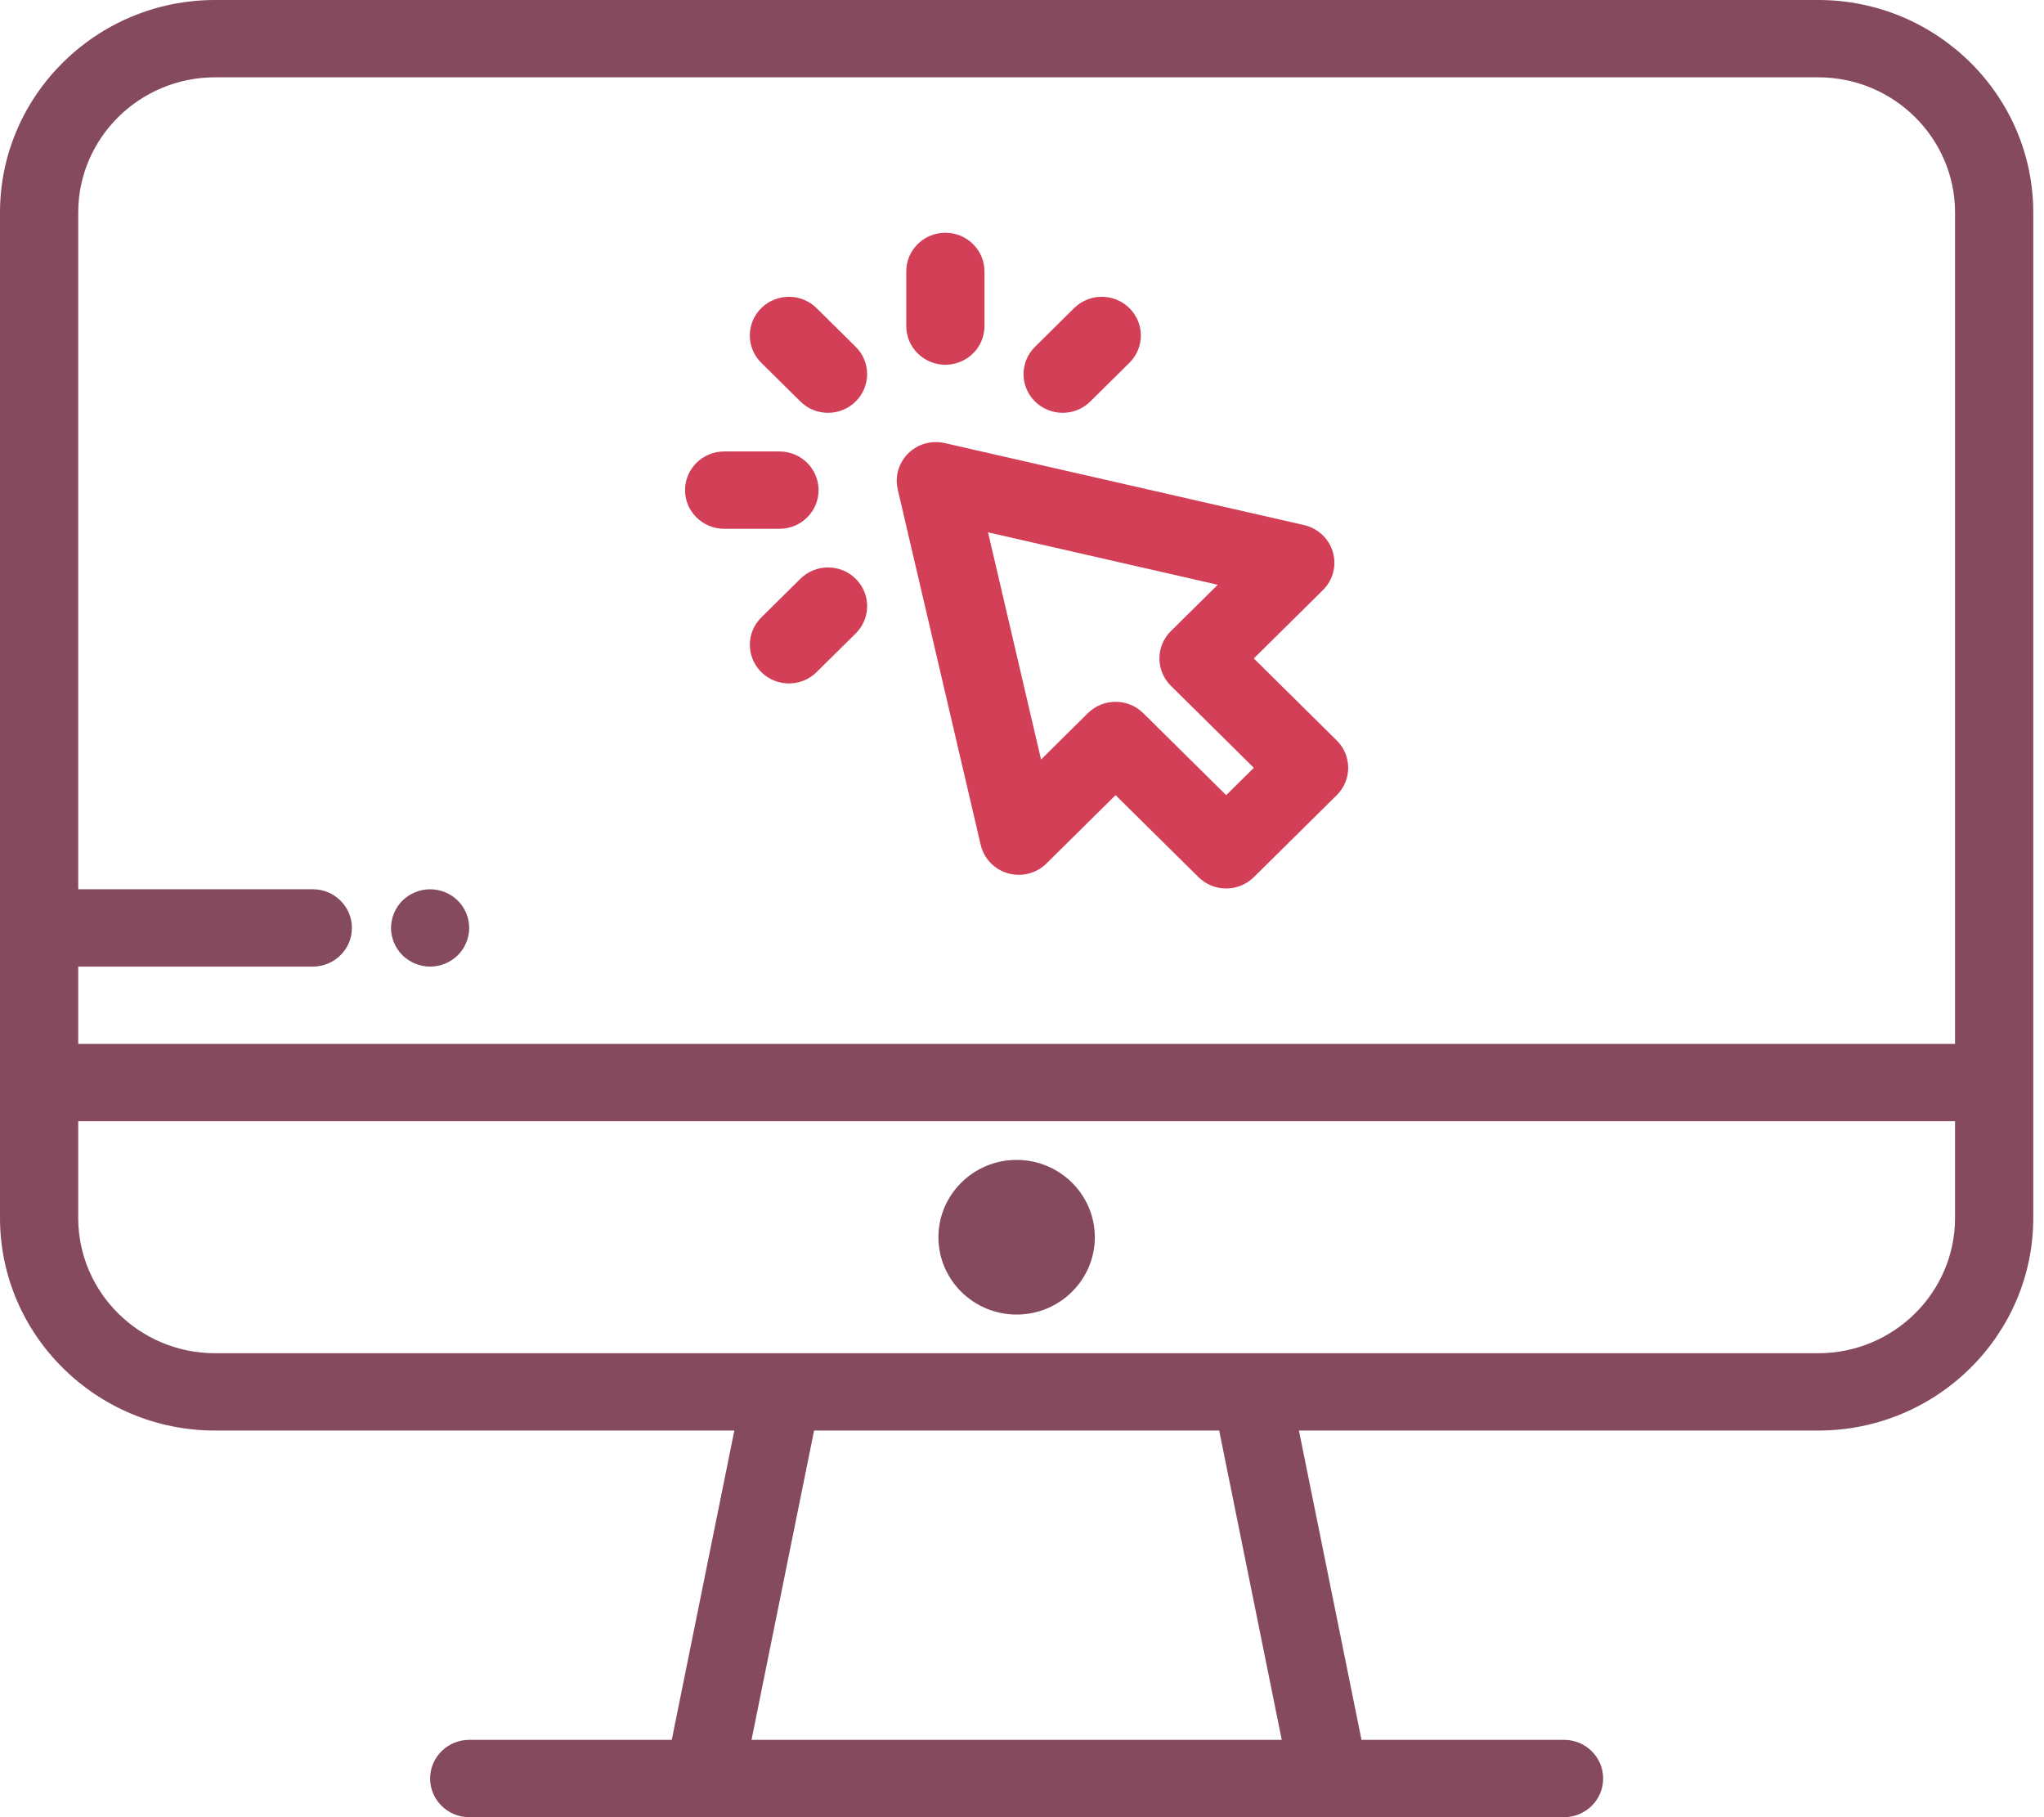 <svg width="72" height="64" viewBox="0 0 72 64" fill="none" xmlns="http://www.w3.org/2000/svg">
<path d="M64.047 0H7.575C3.398 0 0 3.36 0 7.489V38.128V42.894C0 47.023 3.398 50.383 7.575 50.383H25.867L23.663 61.277H16.528C15.768 61.277 15.151 61.886 15.151 62.638C15.151 63.39 15.768 64 16.528 64H55.094C55.855 64 56.471 63.39 56.471 62.638C56.471 61.886 55.855 61.277 55.094 61.277H47.959L45.755 50.383H64.047C68.224 50.383 71.622 47.023 71.622 42.894V38.128V7.489C71.622 3.36 68.224 0 64.047 0ZM26.472 61.277L28.676 50.383H42.946L45.15 61.277H26.472ZM68.867 42.894C68.867 45.522 66.705 47.66 64.047 47.66H7.575C4.917 47.66 2.755 45.522 2.755 42.894V39.489H68.867V42.894H68.867ZM68.867 36.766H2.755V34.043H11.019C11.779 34.043 12.396 33.433 12.396 32.681C12.396 31.929 11.779 31.319 11.019 31.319H2.755V7.489C2.755 4.861 4.917 2.723 7.575 2.723H64.047C66.705 2.723 68.867 4.861 68.867 7.489V36.766Z" fill="#854a5d"/>
<path d="M35.811 40.851C34.292 40.851 33.056 42.073 33.056 43.575C33.056 45.076 34.292 46.298 35.811 46.298C37.33 46.298 38.565 45.076 38.565 43.575C38.565 42.073 37.33 40.851 35.811 40.851Z" fill="#854a5d"/>
<path d="M47.087 26.079L44.166 23.19L46.6 20.783C46.955 20.433 47.089 19.921 46.95 19.445C46.812 18.969 46.424 18.605 45.936 18.493L33.275 15.605C32.812 15.499 32.327 15.636 31.991 15.969C31.656 16.301 31.516 16.78 31.623 17.238L34.545 29.755C34.658 30.237 35.026 30.621 35.508 30.758C35.989 30.894 36.507 30.762 36.861 30.412L39.296 28.005L42.218 30.893C42.487 31.159 42.839 31.292 43.192 31.292C43.544 31.292 43.897 31.159 44.166 30.893L47.087 28.005C47.625 27.473 47.625 26.611 47.087 26.079ZM43.192 28.005L40.27 25.116C40.001 24.85 39.648 24.717 39.296 24.717C38.944 24.717 38.591 24.85 38.322 25.116L36.671 26.749L34.803 18.748L42.895 20.595L41.244 22.227C40.706 22.759 40.706 23.621 41.244 24.153L44.166 27.042L43.192 28.005Z" fill="#D23F57"/>
<path d="M30.141 12.214L28.764 10.852C28.226 10.32 27.354 10.32 26.816 10.852C26.278 11.384 26.278 12.246 26.816 12.778L28.194 14.14C28.462 14.406 28.815 14.539 29.167 14.539C29.52 14.539 29.872 14.406 30.141 14.14C30.679 13.608 30.679 12.746 30.141 12.214Z" fill="#D23F57"/>
<path d="M27.456 15.9H25.509C24.748 15.9 24.131 16.51 24.131 17.262C24.131 18.014 24.748 18.624 25.509 18.624H27.456C28.217 18.624 28.834 18.014 28.834 17.262C28.834 16.51 28.217 15.9 27.456 15.9Z" fill="#D23F57"/>
<path d="M30.142 20.384C29.604 19.852 28.732 19.852 28.194 20.384L26.817 21.746C26.279 22.277 26.279 23.14 26.817 23.672C27.085 23.938 27.438 24.07 27.79 24.07C28.143 24.07 28.495 23.938 28.764 23.672L30.142 22.31C30.68 21.778 30.68 20.916 30.142 20.384Z" fill="#D23F57"/>
<path d="M39.783 10.852C39.245 10.32 38.373 10.32 37.835 10.852L36.458 12.214C35.92 12.746 35.92 13.608 36.458 14.14C36.727 14.406 37.08 14.539 37.432 14.539C37.785 14.539 38.137 14.406 38.406 14.14L39.783 12.778C40.321 12.246 40.321 11.384 39.783 10.852Z" fill="#D23F57"/>
<path d="M33.3 8.197C32.539 8.197 31.923 8.807 31.923 9.559V11.485C31.923 12.237 32.539 12.846 33.3 12.846C34.061 12.846 34.678 12.237 34.678 11.485V9.559C34.678 8.807 34.061 8.197 33.3 8.197Z" fill="#D23F57"/>
<path d="M16.5 32.415C16.484 32.328 16.456 32.242 16.422 32.159C16.388 32.078 16.345 31.999 16.295 31.925C16.246 31.85 16.188 31.781 16.125 31.718C16.061 31.655 15.991 31.598 15.915 31.549C15.841 31.5 15.761 31.458 15.677 31.424C15.594 31.39 15.508 31.363 15.419 31.346C15.242 31.311 15.06 31.311 14.882 31.346C14.794 31.363 14.707 31.39 14.625 31.424C14.541 31.458 14.461 31.5 14.386 31.549C14.311 31.598 14.24 31.655 14.177 31.718C14.114 31.781 14.056 31.85 14.006 31.925C13.957 31.999 13.914 32.078 13.88 32.159C13.845 32.242 13.818 32.328 13.801 32.415C13.783 32.502 13.773 32.592 13.773 32.681C13.773 32.77 13.783 32.859 13.801 32.947C13.818 33.034 13.845 33.119 13.88 33.201C13.914 33.284 13.957 33.363 14.006 33.437C14.056 33.512 14.114 33.581 14.177 33.644C14.24 33.706 14.311 33.763 14.386 33.812C14.461 33.861 14.541 33.904 14.625 33.938C14.707 33.972 14.794 33.999 14.882 34.017C14.97 34.035 15.061 34.043 15.151 34.043C15.24 34.043 15.331 34.035 15.419 34.017C15.508 33.999 15.594 33.972 15.677 33.938C15.761 33.904 15.841 33.862 15.915 33.812C15.991 33.764 16.061 33.706 16.125 33.644C16.188 33.581 16.246 33.512 16.295 33.437C16.345 33.363 16.388 33.284 16.422 33.201C16.456 33.119 16.484 33.034 16.5 32.947C16.518 32.859 16.528 32.77 16.528 32.681C16.528 32.592 16.518 32.502 16.5 32.415Z" fill="#854a5d"/>
</svg>
